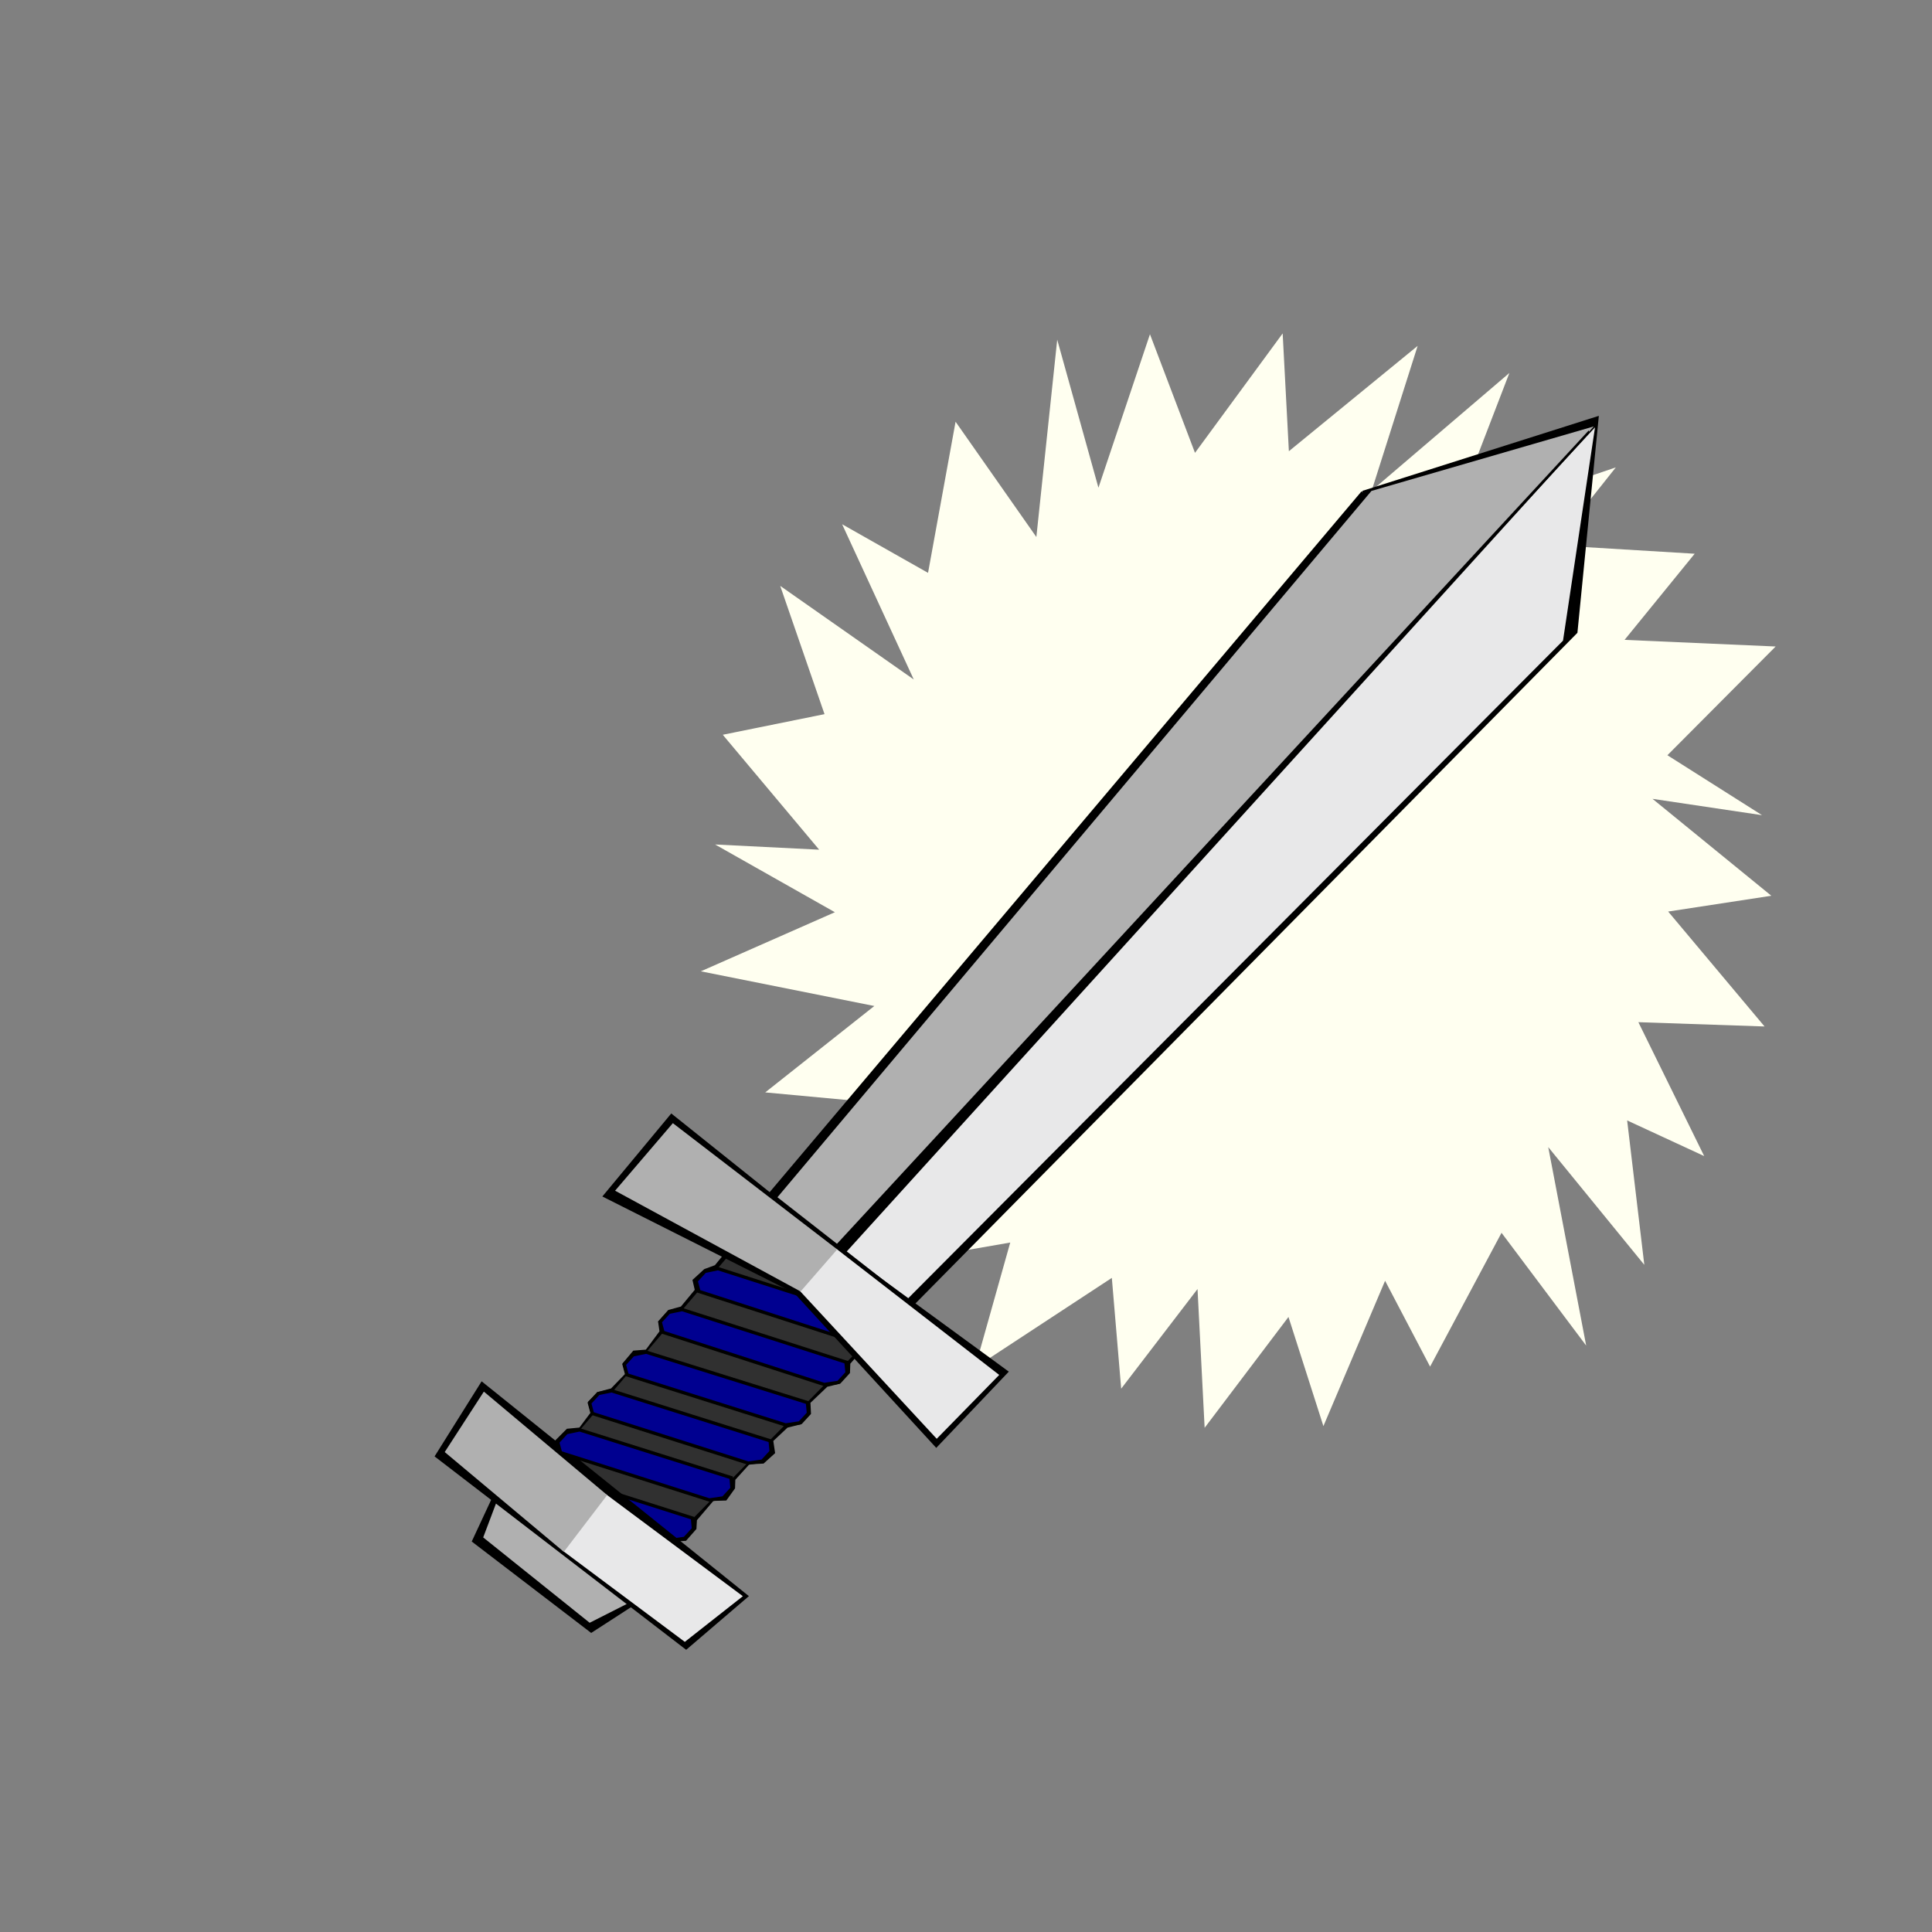 <?xml version="1.0" encoding="UTF-8" standalone="no"?>
<!-- Created with Inkscape (http://www.inkscape.org/) -->

<svg
   xmlns:dc="http://purl.org/dc/elements/1.1/"
   xmlns:cc="http://creativecommons.org/ns#"
   xmlns:rdf="http://www.w3.org/1999/02/22-rdf-syntax-ns#"
   xmlns:svg="http://www.w3.org/2000/svg"
   xmlns="http://www.w3.org/2000/svg"
   xmlns:xlink="http://www.w3.org/1999/xlink"
   xmlns:sodipodi="http://sodipodi.sourceforge.net/DTD/sodipodi-0.dtd"
   xmlns:inkscape="http://www.inkscape.org/namespaces/inkscape"
   viewBox="0 0 200 200"
   version="1.1"
   id="svg8"
   inkscape:version="0.92.2 (5c3e80d, 2017-08-06)"
   sodipodi:docname="weaponWhite.svg">
  <rect x="0" y="0" width="200" height="200" fill="#808080" stroke="none"/>
  <defs
     id="defs2">
    <linearGradient
       id="linearGradient2180">
      <stop
         offset="0"
         style="stop-color:#b0b0b0"
         id="stop2181" />
      <stop
         offset="1"
         style="stop-color:#e8e8e9"
         id="stop2182" />
    </linearGradient>
    <linearGradient
       inkscape:collect="always"
       x1="666.26"
       y1="107.83"
       gradientTransform="matrix(0.332,0,0,3.012,-986.554,766.156)"
       x2="692.41"
       gradientUnits="userSpaceOnUse"
       xlink:href="#linearGradient2180"
       y2="17.734"
       id="linearGradient2183" />
    <linearGradient
       inkscape:collect="always"
       x1="676.07"
       y1="103.76"
       gradientTransform="matrix(0.332,0,0,3.012,-986.554,766.156)"
       x2="571.44"
       gradientUnits="userSpaceOnUse"
       xlink:href="#linearGradient2180"
       y2="34.009"
       id="linearGradient2185" />
    <linearGradient
       inkscape:collect="always"
       x1="130.52"
       y1="786.78"
       gradientTransform="matrix(1.694,0,0,0.59,-986.554,766.156)"
       x2="130.52"
       gradientUnits="userSpaceOnUse"
       xlink:href="#linearGradient2180"
       y2="822.65"
       id="linearGradient2186" />
    <linearGradient
       inkscape:collect="always"
       x1="143.8"
       y1="522"
       gradientTransform="matrix(1.504,0,0,0.665,-986.554,766.156)"
       x2="106.52"
       gradientUnits="userSpaceOnUse"
       xlink:href="#linearGradient2180"
       y2="522.73"
       id="linearGradient2188" />
    <linearGradient
       inkscape:collect="always"
       x1="145.81"
       y1="537.17"
       gradientTransform="matrix(1.509,0,0,0.663,-986.554,766.156)"
       x2="193.41"
       gradientUnits="userSpaceOnUse"
       xlink:href="#linearGradient2180"
       y2="541.32"
       id="linearGradient2190" />
    <linearGradient
       inkscape:collect="always"
       x1="147.88"
       y1="687.32"
       gradientTransform="matrix(1.463,0,0,0.684,-986.554,766.156)"
       x2="118.73"
       gradientUnits="userSpaceOnUse"
       xlink:href="#linearGradient2180"
       y2="673.47"
       id="linearGradient2192" />
    <linearGradient
       inkscape:collect="always"
       x1="151.1"
       y1="697.53"
       gradientTransform="matrix(1.495,0,0,0.669,-986.554,766.156)"
       x2="177.23"
       gradientUnits="userSpaceOnUse"
       xlink:href="#linearGradient2180"
       y2="685.22"
       id="linearGradient2194" />
    <linearGradient
       inkscape:collect="always"
       x1="423.41"
       y1="10.072"
       gradientTransform="matrix(0.464,0,0,2.156,-986.554,766.156)"
       x2="556.43"
       gradientUnits="userSpaceOnUse"
       y2="155.44"
       id="linearGradient2202">
      <stop
         offset="0"
         style="stop-color:#0163ff;stop-opacity:.101"
         id="stop2200" />
      <stop
         offset="1"
         style="stop-color:#ffffff;stop-opacity:0"
         id="stop2201" />
    </linearGradient>
  </defs>
  <sodipodi:namedview
     id="base"
     pagecolor="#ffffff"
     bordercolor="#666666"
     borderopacity="1.0"
     inkscape:pageopacity="0.0"
     inkscape:pageshadow="2"
     inkscape:zoom="0.49497475"
     inkscape:cx="140.4647"
     inkscape:cy="631.13121"
     inkscape:document-units="mm"
     inkscape:current-layer="layer1"
     showgrid="false"
     inkscape:window-width="1920"
     inkscape:window-height="1003"
     inkscape:window-x="-9"
     inkscape:window-y="-9"
     inkscape:window-maximized="1" />
  <g
     inkscape:label="Layer 1"
     inkscape:groupmode="layer"
     id="layer1">
    <path
       sodipodi:type="star"
       style="opacity:1;fill:#fffff0;fill-opacity:1;fill-rule:nonzero;stroke:none;stroke-width:0;stroke-linecap:square;stroke-linejoin:round;stroke-miterlimit:4;stroke-dasharray:none;stroke-opacity:1;paint-order:stroke fill markers"
       id="path4578"
       sodipodi:sides="28"
       sodipodi:cx="57.195675"
       sodipodi:cy="51.112034"
       sodipodi:r1="34.706379"
       sodipodi:r2="44.495358"
       sodipodi:arg1="0.99411552"
       sodipodi:arg2="1.1875652"
       inkscape:flatsided="false"
       inkscape:rounded="0"
       inkscape:randomized="0.05"
       d="m 77.69,79.996 -5.842,10.839 -3.68,-6.954 -5.044,11.773 -2.856,-8.842 -6.856,8.979 -0.581,-11.242 -6.242,8.072 -0.765,-8.974 -11.184,7.27 2.877,-10.133 -11.419,1.961 8.675,-6.96 -15.29,-0.386 10.35,-5.638 -12.35,-1.138 8.92,-6.999 -14.188,-2.808 10.963,-4.788 -9.795,-5.487 8.51,0.422 -7.882,-9.309 8.32,-1.67 -3.623,-10.389 10.92,7.581 -5.857,-12.574 7.025,3.938 2.251,-12.243 6.606,9.339 L 41.358,7.651 44.729,19.642 48.942,7.211 52.624,16.818 59.793,7.144 60.301,16.686 70.831,8.153 67.073,19.875 l 11.258,-9.526 -4.718,12.148 13.422,-4.5 -5.056,6.303 11.505,0.69 -5.733,6.977 12.354,0.537 -8.851,8.808 7.736,4.855 -8.955,-1.323 9.717,7.851 -8.437,1.279 7.882,9.309 -10.319,-0.348 5.382,10.846 -6.299,-2.887 1.403,11.697 -7.856,-9.537 3.103,16.079 z"
       inkscape:transform-center-x="1.6786279"
       inkscape:transform-center-y="-1.5966758"
       transform="matrix(1.266,0,0,1.278,57.083,25.385)" />
  </g>
  <g
     inkscape:groupmode="layer"
     id="layer2"
     inkscape:label="Layer 2">
    <g
       style=""
       transform="matrix(0.27,0.211,-0.228,0.249,105.699,-4.072)"
       id="g2841">
      <path
         d="m 185.21,64.144 11.22,284.07 54.17,-1.06 10.76,-289.48 -39.05,-55.831 -37.1,62.305 z"
         style="fill:#000000;fill-rule:evenodd;stroke:#000000;stroke-width:0.781pt"
         sodipodi:nodetypes="cccccc"
         inkscape:connector-curvature="0"
         id="path913" />
      <path
         d="m 186.82,62.143 11.79,283.66 h 25.84 l -1.13,-341.41 -36.5,57.753 z"
         style="fill:url(#linearGradient2185);fill-rule:evenodd"
         sodipodi:nodetypes="ccccc"
         inkscape:connector-curvature="0"
         id="path1556" />
      <path
         d="m 194.13,463.61 6.99,22.99 44.62,-0.46 5.6,-21.28 z"
         style="fill:#000000;fill-rule:evenodd;stroke:#000000;stroke-width:0.781pt"
         sodipodi:nodetypes="ccccc"
         inkscape:connector-curvature="0"
         id="path2830" />
      <path
         d="m 195.21,465.05 7.25,18.91 41.26,0.52 7.26,-18.91 z"
         style="fill:url(#linearGradient2186);fill-rule:evenodd"
         sodipodi:nodetypes="ccccc"
         inkscape:connector-curvature="0"
         id="path1553" />
      <path
         d="m 197.7,347.22 1.49,27.03 -1.6,3 -0.39,4.39 2.5,1.94 0.35,7.17 -2.12,3.22 0.1,4.29 2.27,2.07 0.76,7.58 h -0.03 l -2.6,2.61 0.19,4.55 2.75,2 -0.19,6.78 -2.31,3.47 -0.09,3.68 2.75,2 0.62,6.35 -2.59,2.7 -0.2,4.77 3.04,1.71 0.1,-0.03 0.03,1.03 15.97,0.29 -15.07,5.87 -2.4,3.19 v 3.97 l 2.75,2 37.75,-14.6 3.59,0.07 0.06,-1.63 2.66,-2.58 -0.09,-4.36 -1.68,-2.22 -0.29,-8.28 2.79,-2.53 -0.48,-4.09 -1.71,-2.16 -0.04,-6.9 3.06,-2.9 0.39,-4.16 -2.89,-2.6 0.48,-6.4 2.43,-3.54 v -3.77 l -2.41,-2.6 0.51,-7.53 2.24,-3.22 v -3.97 l -1.83,-2.31 -0.2,-7.69 2.72,-3.16 v -3.97 l -2.38,-2.34 0.29,-8.28 z"
         style="fill:#000000;fill-rule:evenodd;stroke:#000000;stroke-width:0.96pt"
         sodipodi:nodetypes="ccccccccccccccccccccccccccccccccccccccccccccccccccccccccc"
         inkscape:connector-curvature="0"
         id="path2832" />
      <path
         d="m 198.84,346.6 3.62,103.2 42.62,0.8 3.63,-103.2 z"
         style="fill:#303030;fill-rule:evenodd"
         sodipodi:nodetypes="ccccc"
         inkscape:connector-curvature="0"
         id="path1545" />
      <path
         d="m 200.29,383.5 47.76,-18.31 2.75,-3.18 v -3.98 l -2.4,-2.39 -48.45,18.71 -2.41,3.18 v 3.98 z"
         style="fill:#000090;fill-rule:evenodd;stroke:#000000;stroke-width:0.781pt"
         sodipodi:nodetypes="ccccccccc"
         inkscape:connector-curvature="0"
         id="path2206" />
      <path
         d="m 203.73,465.11 41.23,-15.92 2.75,-3.19 v -3.98 l -2.41,-2.39 -41.92,16.33 -2.4,3.18 v 3.98 z"
         style="fill:#000090;fill-rule:evenodd;stroke:#000000;stroke-width:0.781pt"
         sodipodi:nodetypes="ccccccccc"
         inkscape:connector-curvature="0"
         id="path2208" />
      <path
         d="m 170.79,446.96 4.66,26.05 94.91,-0.77 2.91,-23.86 z"
         style="fill:#000000;fill-rule:evenodd;stroke:#000000;stroke-width:0.781pt"
         sodipodi:nodetypes="ccccc"
         inkscape:connector-curvature="0"
         id="path1550" />
      <path
         d="m 202.35,448.79 42.95,-16.72 2.75,-3.18 v -3.98 l -2.4,-2.39 -43.64,17.11 -2.41,3.19 v 3.98 z"
         style="fill:#000090;fill-rule:evenodd;stroke:#000000;stroke-width:0.781pt"
         sodipodi:nodetypes="ccccccccc"
         inkscape:connector-curvature="0"
         id="path2207" />
      <path
         d="m 201.49,433.26 45.02,-17.51 2.75,-3.19 v -3.98 l -2.41,-2.39 -45.7,17.92 -2.41,3.18 v 3.98 z"
         inkscape:connector-curvature="0"
         style="fill:#000090;fill-rule:evenodd;stroke:#000000;stroke-width:0.781pt"
         id="path2203" />
      <path
         d="m 201.32,417.34 45.7,-17.91 2.75,-3.19 v -3.98 l -2.4,-2.39 -46.39,18.32 -2.41,3.18 v 3.98 z"
         style="fill:#000090;fill-rule:evenodd;stroke:#000000;stroke-width:0.781pt"
         sodipodi:nodetypes="ccccccccc"
         inkscape:connector-curvature="0"
         id="path2204" />
      <path
         d="m 200.63,400.22 46.74,-17.91 2.75,-3.19 v -3.98 l -2.41,-2.38 -47.42,18.31 -2.41,3.18 v 3.98 z"
         style="fill:#000090;fill-rule:evenodd;stroke:#000000;stroke-width:0.781pt"
         sodipodi:nodetypes="ccccccccc"
         inkscape:connector-curvature="0"
         id="path2205" />
      <path
         d="m 272.52,449.03 -3.63,22.06 -46.17,1.04 -1.8,-21.89 z"
         style="fill:url(#linearGradient2194);fill-rule:evenodd"
         sodipodi:nodetypes="ccccc"
         inkscape:connector-curvature="0"
         id="path2193" />
      <path
         d="m 260.27,62.143 -11.78,283.66 h -25.85 l 1.13,-341.41 36.5,57.753 z"
         style="fill:url(#linearGradient2183);fill-rule:evenodd"
         sodipodi:nodetypes="ccccc"
         inkscape:connector-curvature="0"
         id="path2184" />
      <path
         d="m 222.6,4.208 -36.5,57.781 11.79,283.65 h 49.87 L 259.55,61.989 223.05,4.206 222.82,72.493 222.6,4.206 Z"
         inkscape:connector-curvature="0"
         style="fill:url(#linearGradient2202);fill-rule:evenodd"
         id="path2196" />
      <path
         d="m 158.28,346.13 1.53,32.01 62.15,-12.82 62.92,10.53 0.59,-31.07 -63.06,2.08 z"
         style="fill:#000000;fill-rule:evenodd;stroke:#000000;stroke-width:0.781pt"
         sodipodi:nodetypes="ccccccc"
         inkscape:connector-curvature="0"
         id="path1543" />
      <path
         d="m 284.53,346.86 -0.9,27.31 -60.99,-9.94 -0.32,-17.1 z"
         style="fill:url(#linearGradient2190);fill-rule:evenodd"
         sodipodi:nodetypes="ccccc"
         inkscape:connector-curvature="0"
         id="path2189" />
      <path
         d="m 160.07,347.65 0.91,27.31 62.08,-10.71 -0.42,-17.13 z"
         style="fill:url(#linearGradient2188);fill-rule:evenodd"
         sodipodi:nodetypes="ccccc"
         inkscape:connector-curvature="0"
         id="path2187" />
      <path
         d="m 172.77,448.5 3.62,22.06 47.04,1.62 -1.93,-21.96 z"
         style="fill:url(#linearGradient2192);fill-rule:evenodd"
         sodipodi:nodetypes="ccccc"
         inkscape:connector-curvature="0"
         id="path2191" />
      <path
         d="m 223,6.375 -1.56,339.62 h 3.75 L 223.62,6.675 223,6.365 Z"
         style="fill:#000000;fill-rule:evenodd"
         sodipodi:nodetypes="ccccc"
         inkscape:connector-curvature="0"
         id="path2195" />
    </g>
  </g>
</svg>

